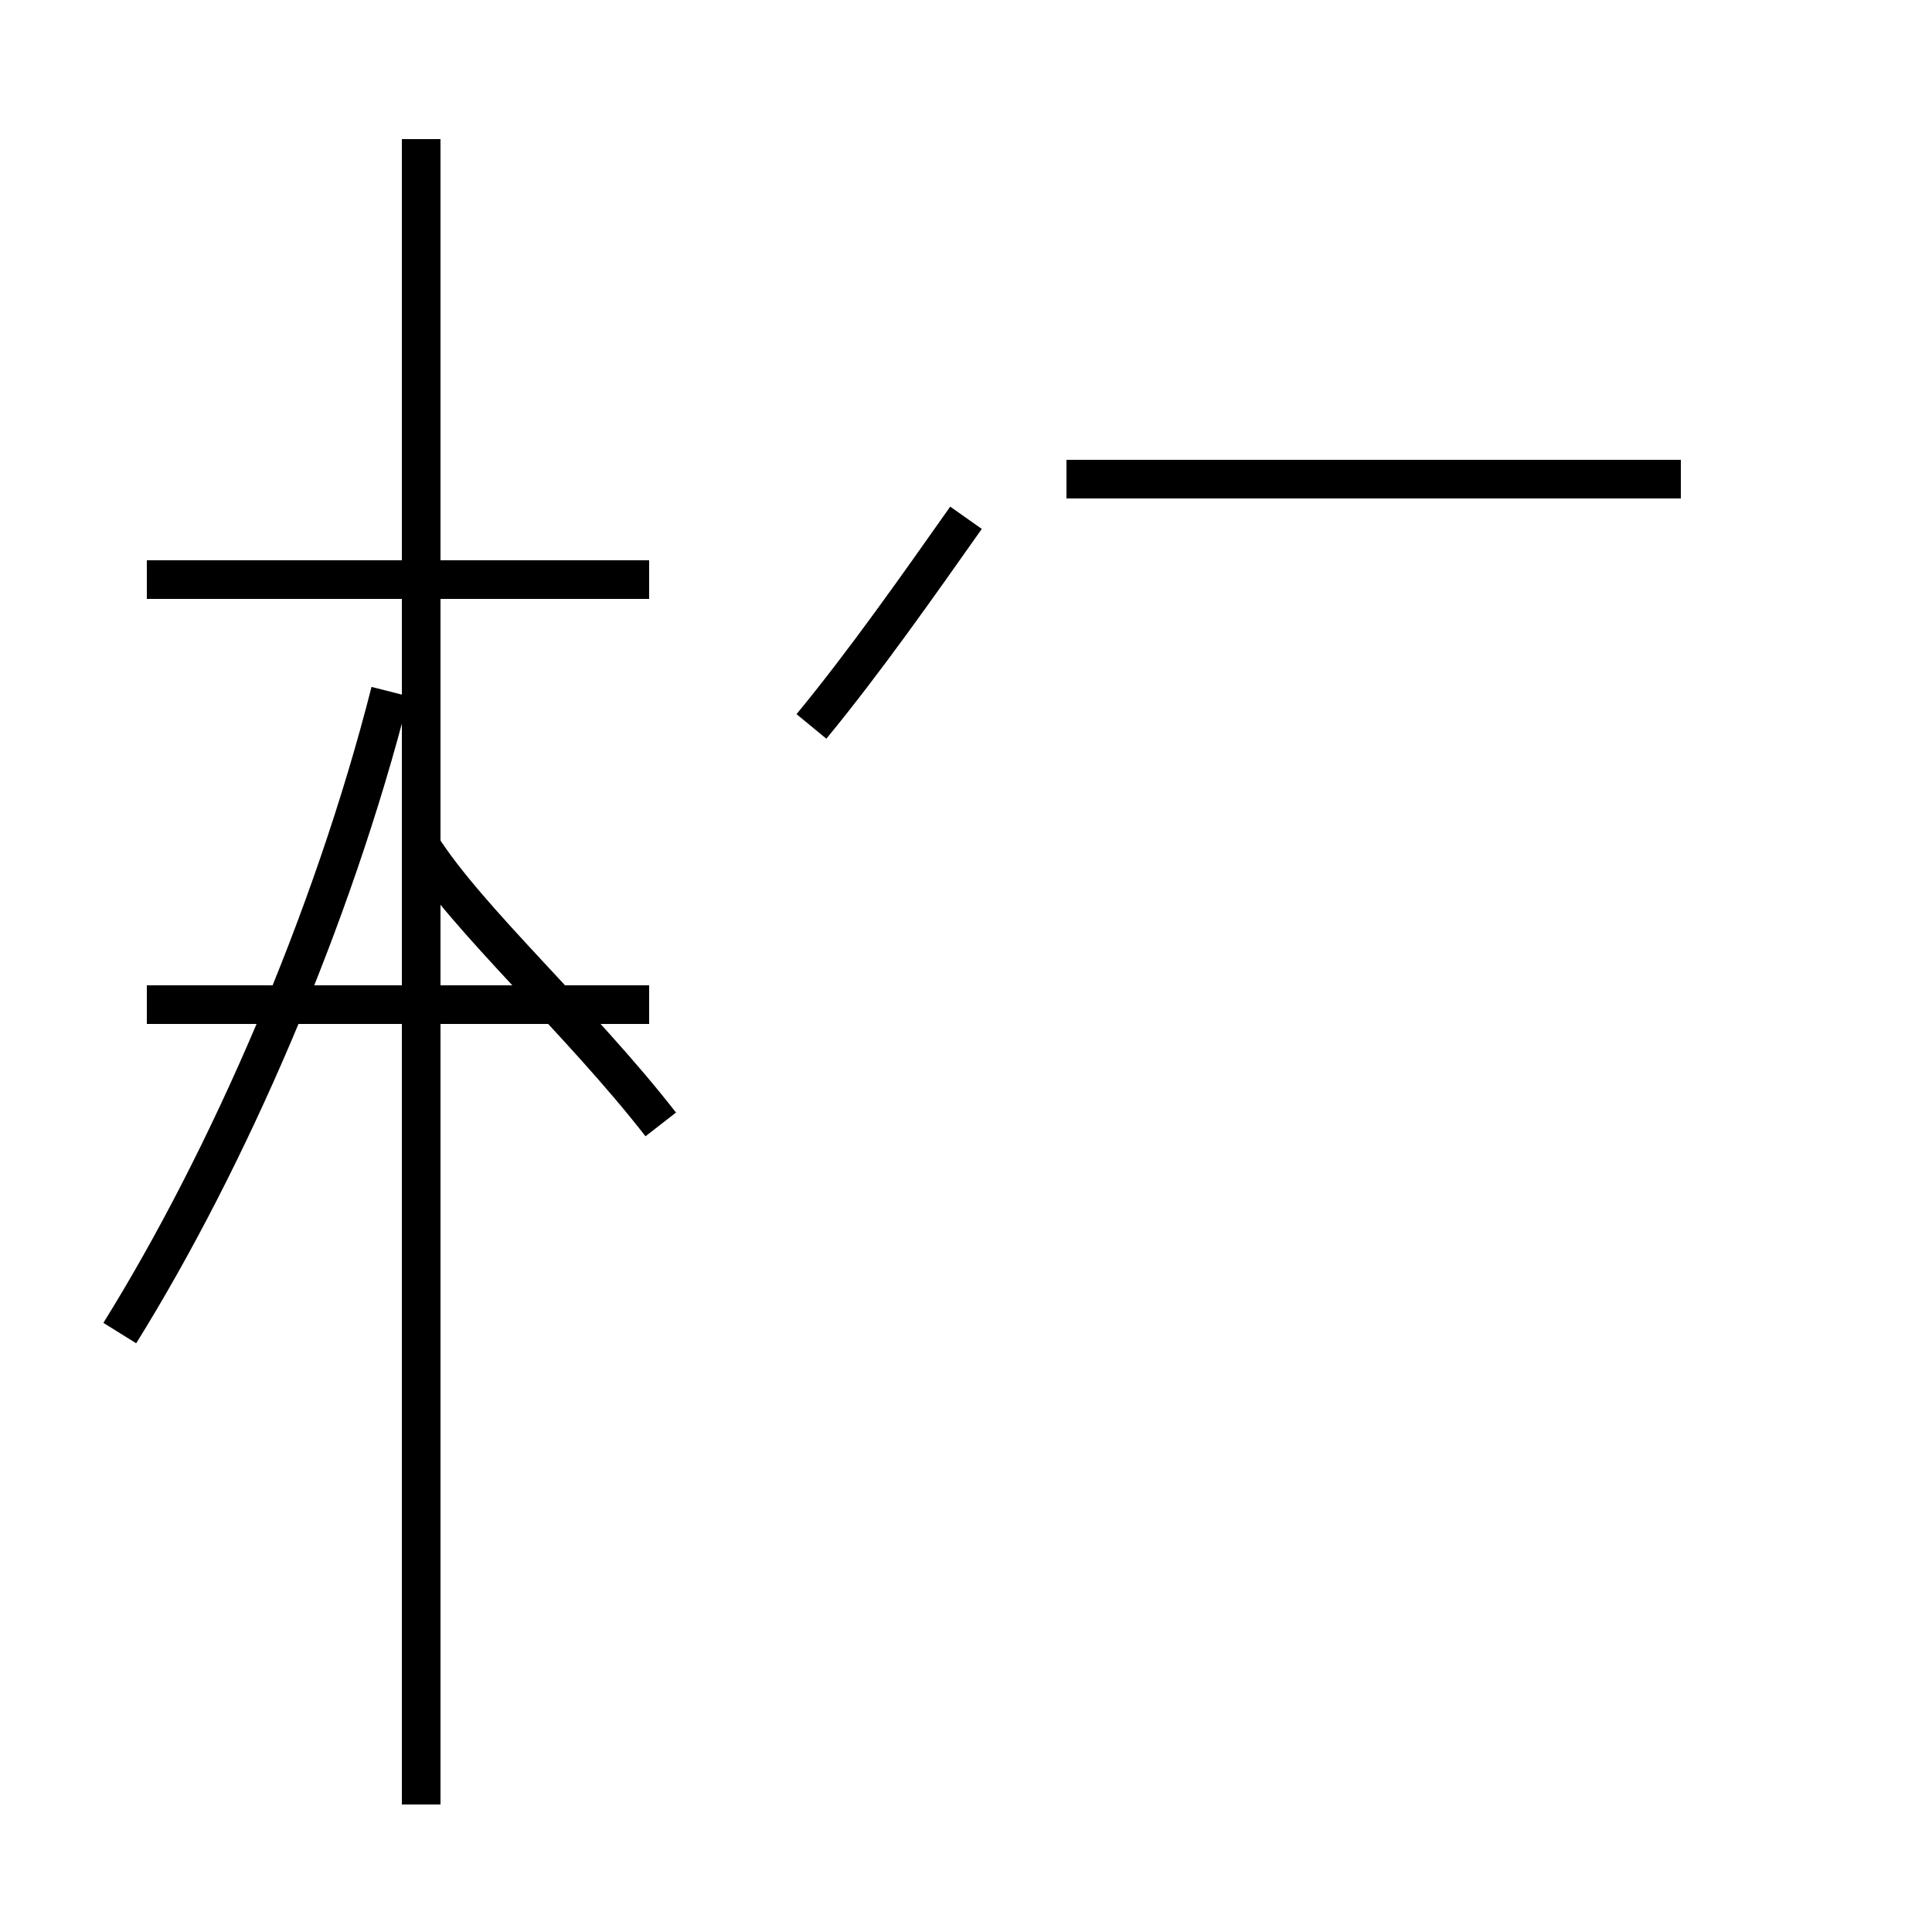 <?xml version='1.0' encoding='utf8'?>
<svg viewBox="0.0 -44.0 50.0 50.0" version="1.1" xmlns="http://www.w3.org/2000/svg">
<rect x="0.0" y="-44.0" width="50.0" height="50.0" fill="#808080" stroke="none"/>
<rect x="-1000" y="-1000" width="2000" height="2000" stroke="white" fill="white"/>
<g style="fill:none; stroke:#000000;  stroke-width:1">
<path d="M 3.1 9.5 C 5.9 14.0 8.6 20.2 10.1 26.1 M 16.8 29.0 L 3.8 29.0 M 10.9 -2.7 L 10.9 40.4 M 16.8 18.0 L 3.8 18.0 M 43.5 31.6 L 27.6 31.6 M 21.0 25.2 C 22.4 26.9 23.8 28.9 25.0 30.6 M 17.1 14.9 C 15.0 17.6 12.1 20.2 10.9 22.1 " transform="scale(1, -1)" />
</g>
</svg>